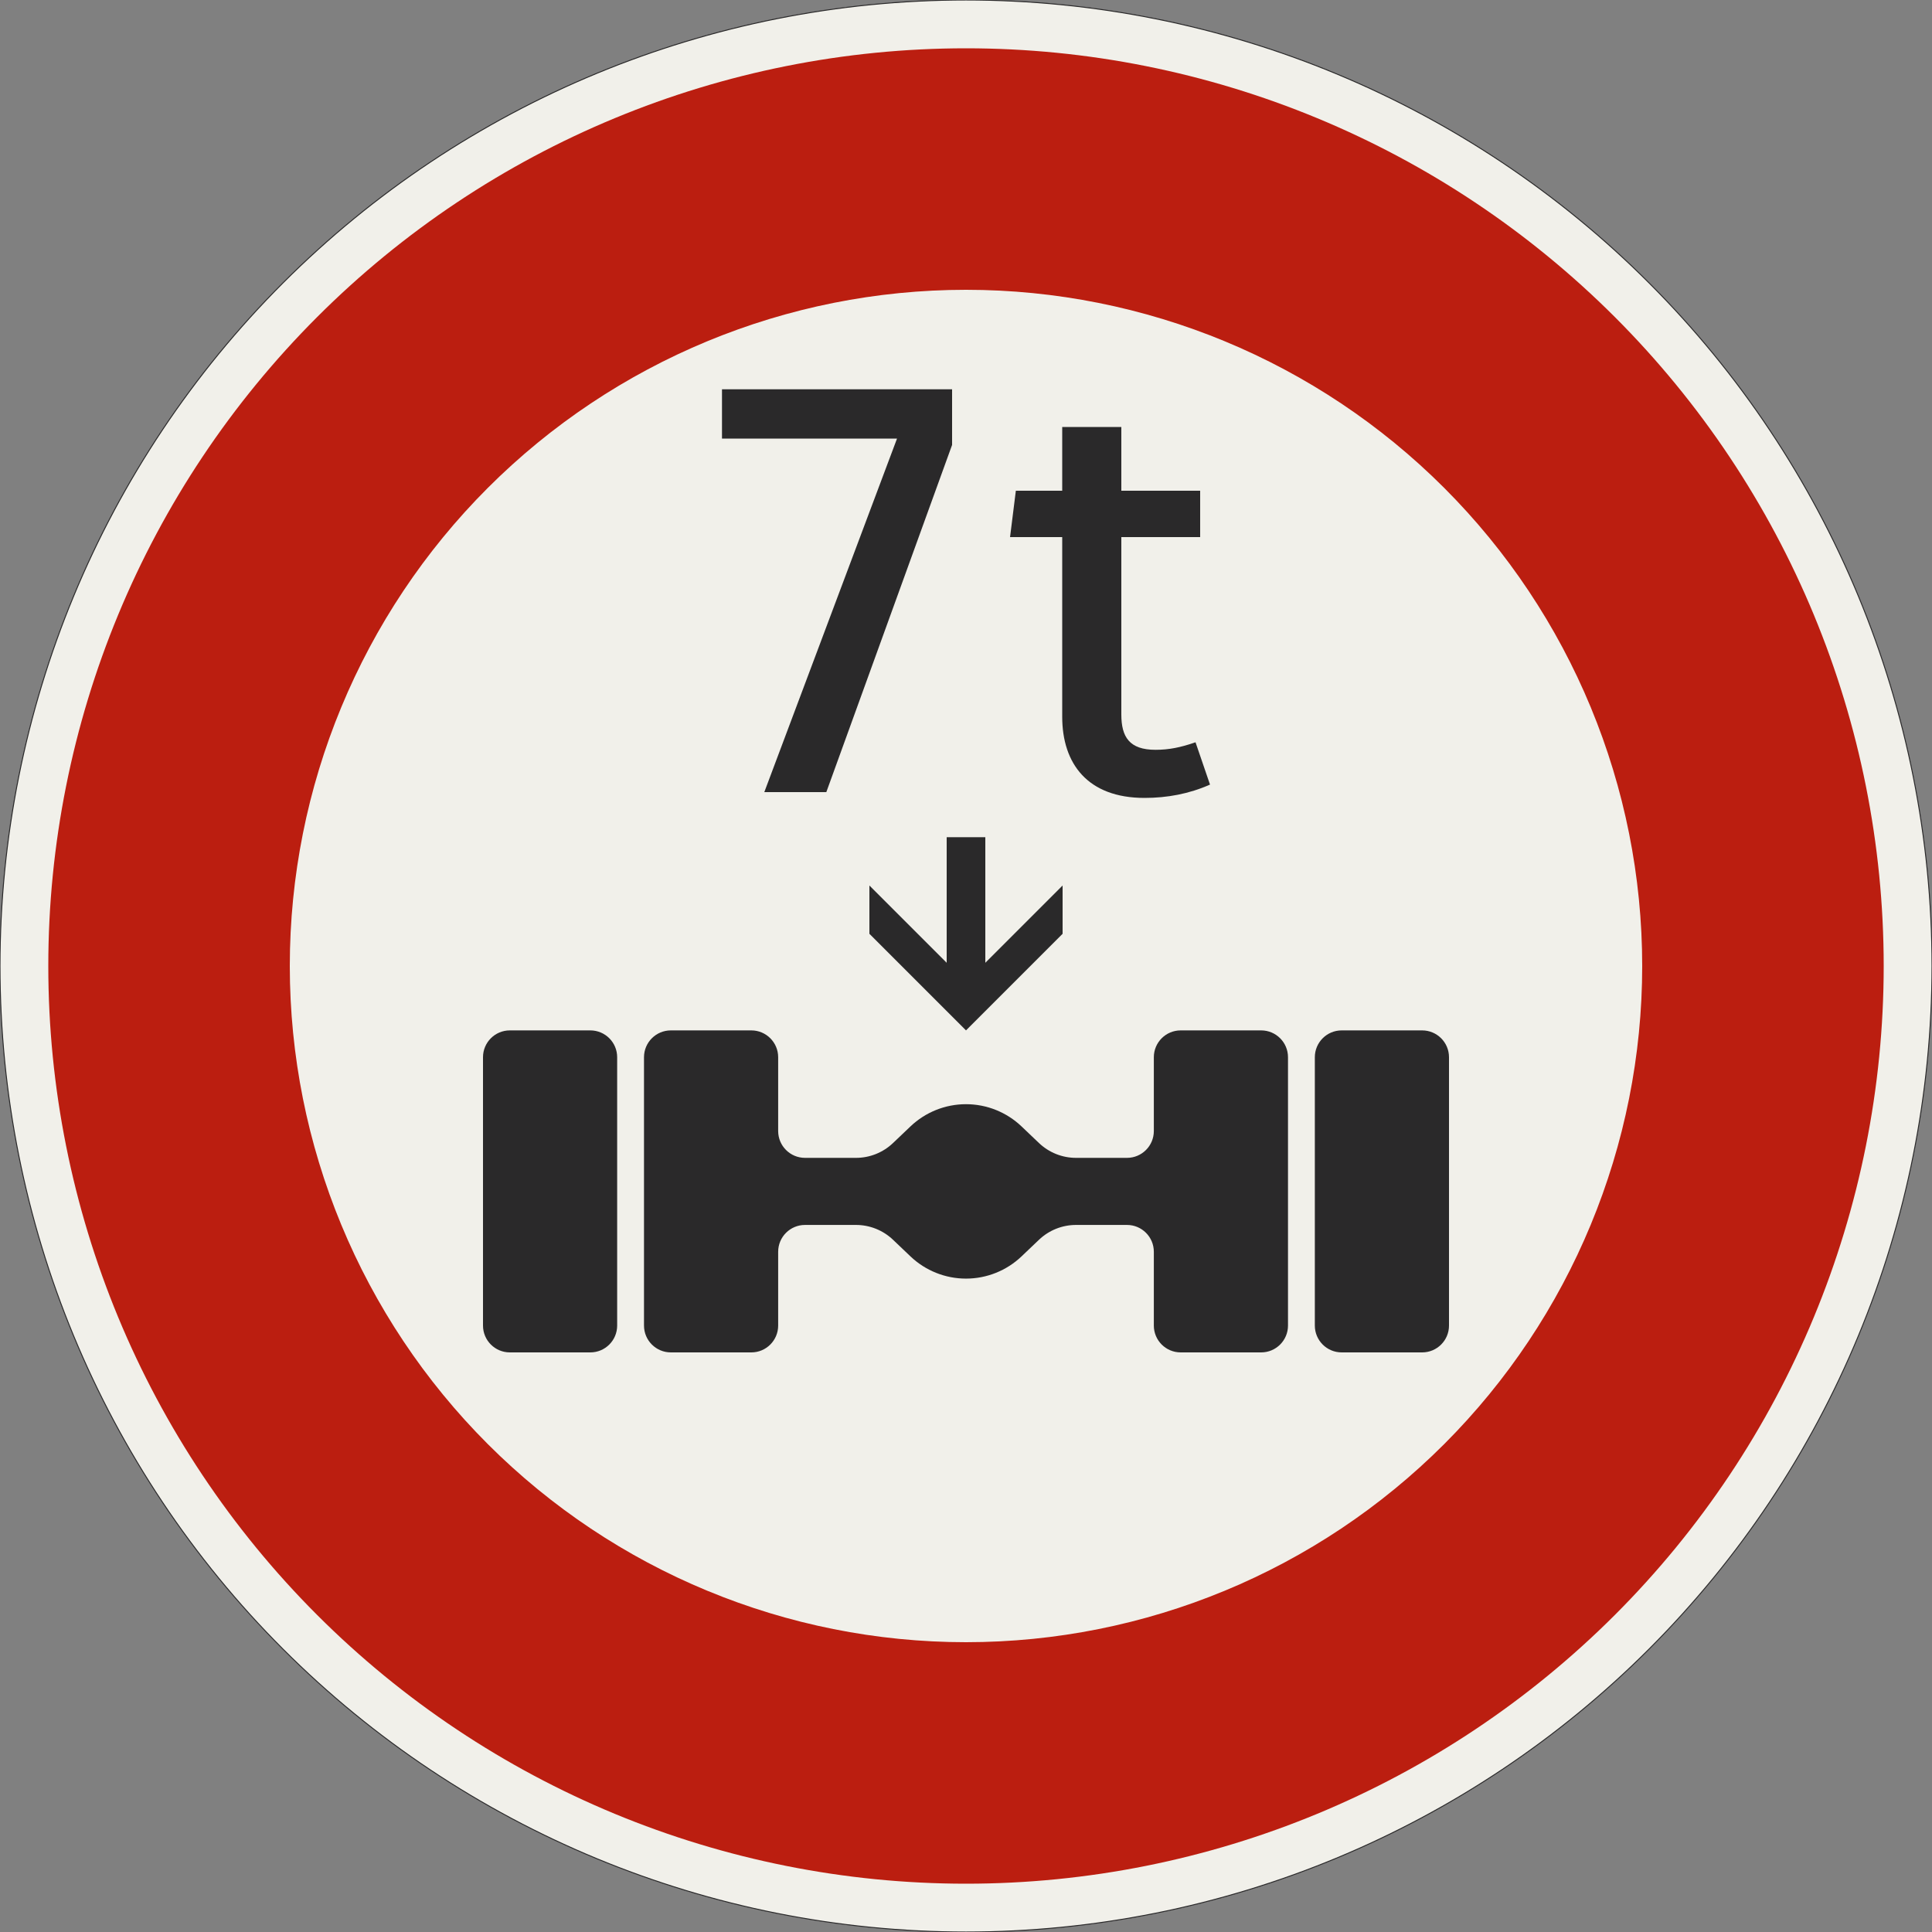 <?xml version="1.0" encoding="UTF-8"?>
<svg xmlns="http://www.w3.org/2000/svg" xmlns:xlink="http://www.w3.org/1999/xlink" width="600mm" height="600mm" viewBox="0 0 6000 6000" version="1.1">
<rect x="0" y="0" width="6000" height="6000" fill="#808080" stroke="none"/>
<defs>
<g>
<symbol overflow="visible" id="glyph0-0">
<path style="stroke:none;" d="M 144 0 L 864 0 L 864 -1260 L 144 -1260 Z M 300.594 -156.594 L 300.594 -1103.406 L 707.406 -1103.406 L 707.406 -156.594 Z M 300.594 -156.594 "/>
</symbol>
<symbol overflow="visible" id="glyph0-1">
<path style="stroke:none;" d="M 750.594 -1078.203 L 750.594 -1251 L 36 -1251 L 36 -1098 L 579.594 -1098 L 167.406 0 L 360 0 Z M 750.594 -1078.203 "/>
</symbol>
<symbol overflow="visible" id="glyph0-2">
<path style="stroke:none;" d="M 189 -234 C 189 -88.203 268.203 18 444.594 18 C 514.797 18 583.203 5.406 648 -23.406 L 603 -154.797 C 556.203 -138.594 520.203 -131.406 478.797 -131.406 C 397.797 -131.406 372.594 -171 372.594 -241.203 L 372.594 -792 L 617.406 -792 L 617.406 -936 L 372.594 -936 L 372.594 -1134 L 189 -1134 L 189 -936 L 45 -936 L 27 -792 L 189 -792 Z M 189 -234 "/>
</symbol>
</g>
</defs>
<g id="surface1021">
<path style="fill-rule:evenodd;fill:rgb(94.51%,94.118%,91.765%);fill-opacity:1;stroke-width:0.3;stroke-linecap:butt;stroke-linejoin:miter;stroke:rgb(16.471%,16.078%,16.471%);stroke-opacity:1;stroke-miterlimit:3;" d="M 300 0 C 300 79.565 268.393 155.871 212.132 212.132 C 155.871 268.393 79.565 300 0 300 C -79.565 300 -155.871 268.393 -212.132 212.132 C -268.393 155.871 -300 79.565 -300 0 C -300 -79.565 -268.393 -155.871 -212.132 -212.132 C -155.871 -268.393 -79.565 -300 0 -300 C 79.565 -300 155.871 -268.393 212.132 -212.132 C 268.393 -155.871 300 -79.565 300 0 " transform="matrix(10,0,0,-10,3000,3000)"/>
<path style=" stroke:none;fill-rule:evenodd;fill:rgb(73.333%,11.765%,6.275%);fill-opacity:1;" d="M 5850 3000 C 5850 2244.133 5549.734 1519.223 5015.254 984.746 C 4480.777 450.266 3755.867 150 3000 150 C 2244.133 150 1519.223 450.266 984.746 984.746 C 450.266 1519.223 150 2244.133 150 3000 C 150 3755.867 450.266 4480.777 984.746 5015.254 C 1519.223 5549.734 2244.133 5850 3000 5850 C 3755.867 5850 4480.777 5549.734 5015.254 5015.254 C 5549.734 4480.777 5850 3755.867 5850 3000 M 5100 3000 C 5100 2443.047 4878.75 1908.902 4484.926 1515.074 C 4091.098 1121.25 3556.953 900 3000 900 C 2443.047 900 1908.902 1121.25 1515.074 1515.074 C 1121.25 1908.902 900 2443.047 900 3000 C 900 3556.953 1121.25 4091.098 1515.074 4484.926 C 1908.902 4878.75 2443.047 5100 3000 5100 C 3556.953 5100 4091.098 4878.75 4484.926 4484.926 C 4878.75 4091.098 5100 3556.953 5100 3000 "/>
<path style=" stroke:none;fill-rule:evenodd;fill:rgb(16.471%,16.078%,16.471%);fill-opacity:1;" d="M 1583.332 4200 C 1537.309 4200 1500 4162.691 1500 4116.664 L 1500 3283.332 C 1500 3237.309 1537.309 3200 1583.332 3200 L 1833.332 3200 C 1879.355 3200 1916.664 3237.309 1916.664 3283.332 L 1916.664 4116.664 C 1916.664 4162.691 1879.355 4200 1833.332 4200 L 1583.332 4200 M 2083.332 4200 C 2037.309 4200 2000 4162.691 2000 4116.664 L 2000 3283.332 C 2000 3237.309 2037.309 3200 2083.332 3200 L 2333.332 3200 C 2379.355 3200 2416.664 3237.309 2416.664 3283.332 L 2416.668 3512.5 C 2416.668 3558.523 2453.977 3595.832 2500 3595.832 L 2658.332 3595.836 C 2701.129 3595.836 2742.285 3579.371 2773.273 3549.855 L 2827.586 3498.133 C 2874.07 3453.859 2935.805 3429.168 3000 3429.168 C 3064.191 3429.168 3125.926 3453.859 3172.414 3498.133 L 3226.723 3549.855 C 3257.711 3579.371 3298.867 3595.836 3341.664 3595.836 L 3500 3595.832 C 3546.023 3595.832 3583.332 3558.523 3583.332 3512.5 L 3583.332 3283.332 C 3583.332 3237.309 3620.641 3200 3666.664 3200 L 3916.664 3200 C 3962.688 3200 3999.996 3237.309 3999.996 3283.332 L 3999.996 4116.664 C 3999.996 4162.691 3962.688 4200 3916.664 4200 L 3666.664 4200 C 3620.641 4200 3583.332 4162.691 3583.332 4116.664 L 3583.332 3887.5 C 3583.332 3841.477 3546.023 3804.168 3500 3804.168 L 3341.664 3804.168 C 3298.867 3804.168 3257.711 3820.629 3226.723 3850.145 L 3172.414 3901.867 C 3125.926 3946.141 3064.191 3970.836 3000 3970.836 C 2935.805 3970.836 2874.07 3946.141 2827.586 3901.867 L 2773.273 3850.145 C 2742.285 3820.629 2701.129 3804.168 2658.332 3804.168 L 2500 3804.168 C 2453.977 3804.168 2416.668 3841.477 2416.668 3887.5 L 2416.664 4116.664 C 2416.664 4162.691 2379.355 4200 2333.332 4200 L 2083.332 4200 M 4166.664 4200 C 4120.641 4200 4083.332 4162.691 4083.332 4116.664 L 4083.332 3283.332 C 4083.332 3237.309 4120.641 3200 4166.664 3200 L 4416.664 3200 C 4462.688 3200 4499.996 3237.309 4499.996 3283.332 L 4499.996 4116.664 C 4499.996 4162.691 4462.688 4200 4416.664 4200 L 4166.664 4200 "/>
<path style=" stroke:none;fill-rule:evenodd;fill:rgb(16.471%,16.078%,16.471%);fill-opacity:1;" d="M 3000 3200 L 2700 2900 L 2700 2750 L 2940 2990 L 2940 2600 L 3060 2600 L 3060 2990 L 3300 2750 L 3300 2900 L 3000 3200 "/>
<g style="fill:rgb(16.471%,16.078%,16.471%);fill-opacity:1;">
  <use xlink:href="#glyph0-1" x="2206.199" y="2460"/>
</g>
<g style="fill:rgb(16.471%,16.078%,16.471%);fill-opacity:1;">
  <use xlink:href="#glyph0-2" x="3109.801" y="2460"/>
</g>
</g>
</svg>
